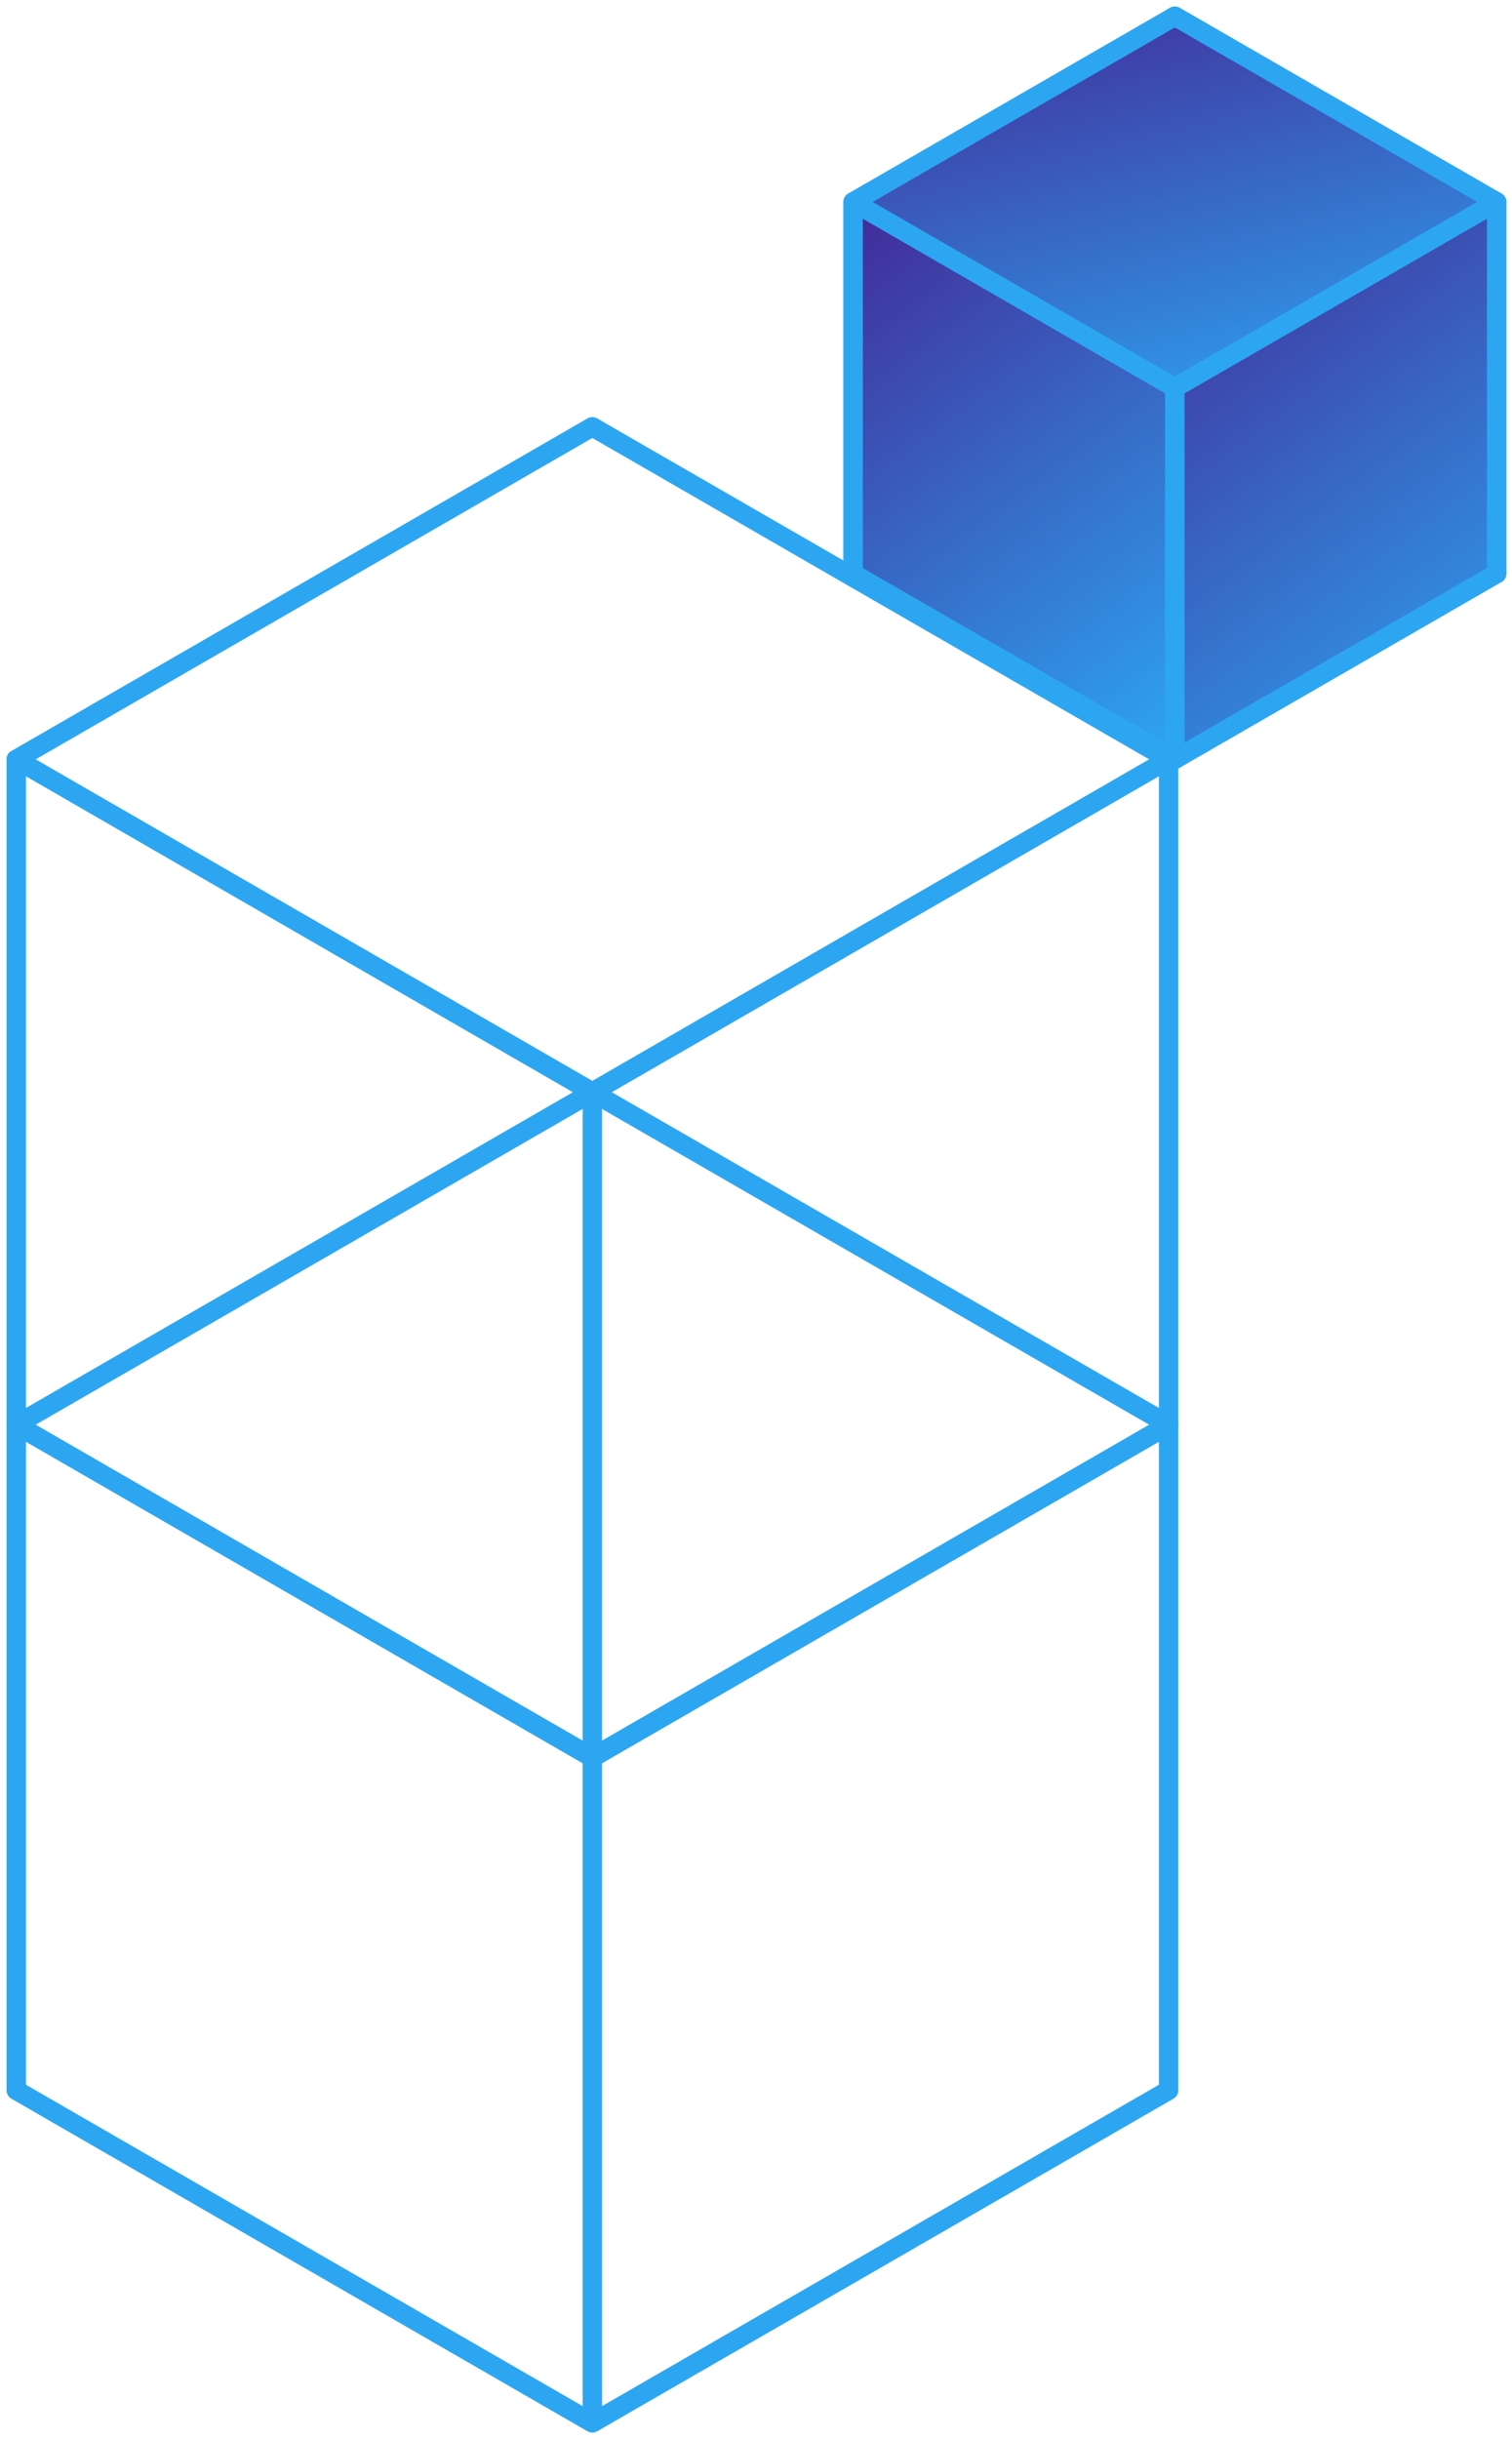 <svg xmlns="http://www.w3.org/2000/svg" width="93" height="150" fill="none" viewBox="0 0 93 150"><path fill="url(#paint0_linear_4579_8353)" stroke="#2DA6F2" stroke-linecap="round" stroke-linejoin="round" stroke-miterlimit="10" stroke-width="1.192" d="M72.263 23.844V1.001L52.475 12.423v22.85l19.788-11.429z"></path><path fill="url(#paint1_linear_4579_8353)" stroke="#2DA6F2" stroke-linecap="round" stroke-linejoin="round" stroke-miterlimit="10" stroke-width="1.192" d="M92.056 35.272v-22.85L72.263 1v22.843l19.793 11.429z"></path><path fill="url(#paint2_linear_4579_8353)" stroke="#2DA6F2" stroke-linecap="round" stroke-linejoin="round" stroke-miterlimit="10" stroke-width="1.192" d="M92.056 12.423L72.263 23.85 52.475 12.423 72.263 1l19.793 11.422z"></path><path fill="url(#paint3_linear_4579_8353)" stroke="#2DA6F2" stroke-linecap="round" stroke-linejoin="round" stroke-miterlimit="10" stroke-width="1.192" d="M72.263 23.85V46.7L52.475 35.278V12.421L72.263 23.85z"></path><path fill="url(#paint4_linear_4579_8353)" stroke="#2DA6F2" stroke-linecap="round" stroke-linejoin="round" stroke-miterlimit="10" stroke-width="1.192" d="M92.056 12.421v22.857L72.263 46.7V23.85L92.055 12.42z"></path><path stroke="#2DA6F2" stroke-linecap="round" stroke-linejoin="round" stroke-miterlimit="10" stroke-width="1.192" d="M71.88 87.618l-35.446 20.465L1 87.618l35.434-20.453L71.88 87.618z"></path><path stroke="#2DA6F2" stroke-linecap="round" stroke-linejoin="round" stroke-miterlimit="10" stroke-width="1.192" d="M36.434 108.083v40.918L1 128.548v-40.93l35.434 20.465zM71.88 87.617v40.931l-35.446 20.453v-40.918L71.88 87.617zM71.88 46.7L36.434 67.165 1 46.7l35.434-20.453L71.88 46.7z"></path><path stroke="#2DA6F2" stroke-linecap="round" stroke-linejoin="round" stroke-miterlimit="10" stroke-width="1.192" d="M36.434 67.165v40.918L1 87.63V46.7l35.434 20.465zM71.88 46.7v40.93l-35.446 20.453V67.165L71.88 46.699z"></path><defs><linearGradient id="paint0_linear_4579_8353" x1="53.249" x2="76.592" y1="1.001" y2="32.013" gradientUnits="userSpaceOnUse"><stop stop-color="#422B99"></stop><stop offset="1" stop-color="#2DA6F2"></stop></linearGradient><linearGradient id="paint1_linear_4579_8353" x1="73.037" x2="96.378" y1="1" y2="32.02" gradientUnits="userSpaceOnUse"><stop stop-color="#422B99"></stop><stop offset="1" stop-color="#2DA6F2"></stop></linearGradient><linearGradient id="paint2_linear_4579_8353" x1="54.023" x2="61.669" y1="1.001" y2="31.475" gradientUnits="userSpaceOnUse"><stop stop-color="#422B99"></stop><stop offset="1" stop-color="#2DA6F2"></stop></linearGradient><linearGradient id="paint3_linear_4579_8353" x1="53.249" x2="76.598" y1="12.421" y2="43.435" gradientUnits="userSpaceOnUse"><stop stop-color="#422B99"></stop><stop offset="1" stop-color="#2DA6F2"></stop></linearGradient><linearGradient id="paint4_linear_4579_8353" x1="73.037" x2="96.383" y1="12.421" y2="43.443" gradientUnits="userSpaceOnUse"><stop stop-color="#422B99"></stop><stop offset="1" stop-color="#2DA6F2"></stop></linearGradient></defs></svg>